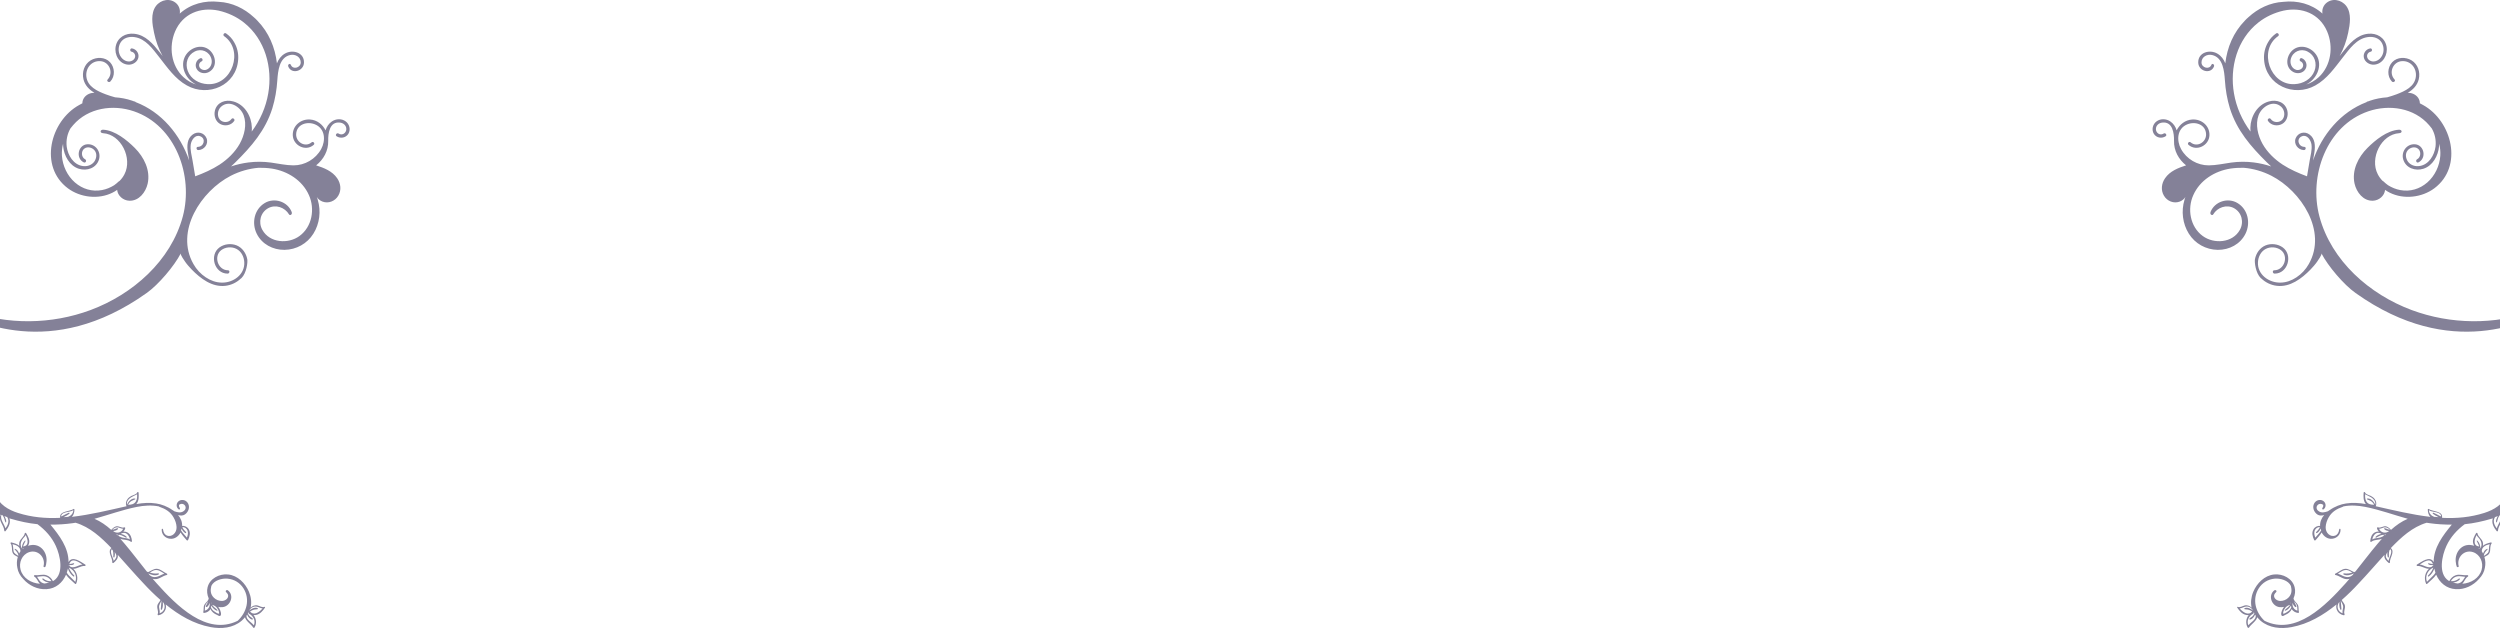 <svg width="1920" height="483" viewBox="0 0 1920 483" fill="none" xmlns="http://www.w3.org/2000/svg">
<path d="M1956.86 234.29C1953.27 235.929 1949.66 237.463 1946.01 238.788C1915.96 249.672 1882.09 249.236 1852.16 238.117C1819.86 226.085 1790.45 200.426 1781.3 166.186C1773.04 135.145 1786.68 96.489 1818.88 85.473C1834.98 79.965 1854.06 82.788 1865.53 96.088C1866.25 96.918 1866.87 97.77 1867.59 98.6C1870.02 102.785 1871.06 107.701 1870.48 112.637C1869.59 119.276 1865.34 126.523 1858.12 127.515C1854.83 127.996 1851.32 126.887 1849.31 124.144C1847.58 121.669 1847.06 118.174 1848.93 115.696C1850.62 113.368 1854.43 112.23 1856.9 114.107C1859.61 116.045 1859.32 120.809 1856.36 122.315C1854.88 123.067 1855.81 125.384 1857.31 124.736C1863.86 121.592 1861.86 111.193 1854.56 110.781C1848.26 110.482 1843.97 116.534 1845.66 122.407C1847.63 129.093 1854.94 131.581 1861.19 129.595C1868.35 127.303 1872.51 119.637 1873.18 112.498C1873.26 111.826 1873.31 111.05 1873.28 110.4C1874.03 113.41 1874.36 116.51 1874.15 119.617C1873.62 127.384 1870 135.042 1864.19 140.107C1858.38 145.171 1850.99 147.403 1843.36 145.967C1840.06 145.358 1836.93 144.055 1834.04 142.267C1832.88 141.422 1831.69 140.472 1830.58 139.395C1830.31 139.126 1830.05 138.961 1829.82 138.901C1828.29 137.368 1827.06 135.664 1826.11 133.788C1819.79 121.577 1828.66 103.177 1842.58 102.29C1845.28 102.151 1844.91 99.388 1842.23 99.631C1833.28 100.225 1824.33 107.489 1818.2 113.606C1811.08 120.7 1806.02 130.852 1808.31 141.079C1809.82 147.646 1814.98 154.418 1822.36 154.158C1827.14 154.014 1831.37 150.27 1831.73 145.819C1832.9 146.664 1834.15 147.383 1835.37 147.997C1846.13 153.357 1860 151.715 1869.53 144.654C1892.08 127.824 1883.11 92.89 1860.93 80.668C1860.07 80.196 1859.33 79.807 1858.46 79.335C1858.44 76.169 1856.44 73.425 1853.42 72.1C1852.09 71.508 1850.62 71.275 1849.19 71.251C1853.17 68.873 1856.42 65.665 1857.6 60.932C1858.94 55.399 1856.99 49.362 1852.09 46.362C1847.57 43.608 1841.03 43.69 1837.2 47.785C1833.47 51.859 1833.16 58.595 1836.96 62.596C1838.09 63.777 1840.17 62.241 1839.04 61.059C1834.24 55.96 1837.76 47.338 1844.67 46.958C1851.36 46.518 1856.09 52.289 1855.39 58.778C1854.55 66.612 1846.96 69.979 1840.48 72.451C1838.15 73.277 1835.81 74.103 1833.32 74.743C1828.9 75.029 1824.48 75.86 1820.2 77.319C1819.78 77.408 1819.28 77.624 1818.89 77.818C1818.68 77.862 1818.47 77.907 1818.26 77.951C1817.84 78.04 1817.65 78.19 1817.49 78.443C1797.58 86.075 1783.24 103.453 1776.42 123.274C1776.73 121.131 1777.16 119.07 1777.47 116.927C1778.19 112.073 1778.07 106.412 1773.69 103.299C1770.05 100.577 1764.85 101.795 1763.06 106.222C1761.35 110.522 1764.84 115.134 1769.36 115.267C1771.01 115.351 1771.34 112.767 1769.7 112.787C1765.09 112.677 1763.31 106.387 1767.96 104.63C1771.91 103.133 1774.73 107.67 1775.22 110.957C1775.77 115.102 1774.5 119.418 1773.82 123.39C1773.14 127.363 1772.47 131.44 1771.79 135.412C1765.26 132.977 1758.87 130.184 1753.03 126.398C1746.79 122.26 1741.29 116.981 1737.6 110.442C1734.04 103.985 1731.95 95.685 1734.58 88.563C1737 81.926 1745.76 76.342 1751.99 82.011C1754.58 84.411 1755.18 88.766 1753.06 91.624C1750.83 94.504 1746 94.439 1743.93 91.382C1742.99 90.052 1740.91 91.588 1741.85 92.918C1744.22 96.349 1749 97.191 1752.62 95.216C1756.24 93.241 1757.59 88.799 1756.66 84.952C1755.07 78.512 1748.56 76.181 1742.48 77.915C1733.7 80.331 1728.51 89.31 1728.28 97.996C1728.28 98.981 1728.27 99.967 1728.38 101.036C1721.96 92.454 1717.52 82.359 1715.71 71.811C1712.23 51.888 1718.1 30.191 1734.38 17.32C1739.99 12.845 1746.77 9.761 1753.75 8.164C1767.87 5.156 1781.36 10.482 1787.22 24.104C1792.23 35.828 1790.31 50.449 1780.82 59.251C1777.9 61.951 1774.48 63.881 1770.99 64.953C1771.1 64.93 1771.28 64.781 1771.39 64.759C1778.58 61.041 1783.33 52.047 1780.02 44.223C1777.17 37.505 1768.54 33.44 1761.99 37.57C1755.93 41.484 1754.13 51.489 1761.29 55.322C1764.49 57.043 1768.81 56.234 1770.63 53.002C1772.4 50.002 1771.01 46.035 1767.89 44.732C1766.32 44.08 1765.41 46.461 1766.87 47.135C1768.55 47.869 1769.31 49.894 1768.47 51.603C1767.55 53.44 1765.09 54.184 1763.32 53.576C1759.91 52.445 1758.41 48.499 1759.36 45.237C1760.88 39.555 1766.99 36.941 1772.14 39.561C1777.75 42.301 1779.68 48.778 1777.51 54.489C1775.13 60.79 1768.78 64.33 1762.28 64.621C1743.38 65.697 1734.1 38.59 1749.61 27.741C1750.95 26.802 1749.41 24.724 1748.08 25.663C1745.6 27.393 1743.45 29.601 1741.95 32.326C1739.53 36.341 1738.46 41.052 1738.79 45.683C1740.06 65.529 1761.74 74.905 1778.23 65.596C1787.23 60.618 1793.23 51.797 1799.42 43.917C1804.41 37.605 1809.83 29.672 1818.44 28.494C1821.83 27.991 1825.7 28.697 1828.12 31.352C1830.27 33.736 1831 37.188 1830.35 40.279C1829.58 43.833 1826.66 47.079 1822.87 47.231C1820.69 47.258 1818.32 45.904 1817.96 43.685C1817.58 41.907 1818.83 40.109 1820.61 39.73C1822.2 39.5 1821.98 36.923 1820.29 37.175C1817.13 37.739 1814.92 40.724 1815.38 43.906C1815.93 47.507 1819.71 49.871 1823.17 49.681C1830.19 49.279 1834.08 41.889 1832.85 35.592C1831.51 28.771 1825.27 25.179 1818.66 25.933C1809.98 26.797 1804.14 33.728 1799.06 40.168C1798.27 41.1 1797.59 42.011 1796.83 43.048C1799.9 37.472 1802.11 31.425 1803.4 25.138C1804.77 18.724 1806.15 10.339 1801.99 4.665C1798.17 -0.425 1790.77 -1.801 1786.07 2.809C1784 4.891 1783.19 7.795 1783.65 10.432C1775.14 2.841 1764.31 0.23 1753.63 1.412C1743.46 1.938 1734.14 6.438 1726.74 13.263C1725.83 14.113 1724.89 14.859 1724.11 15.792C1715.23 24.9 1710.46 36.411 1709.02 48.636C1707.83 45.609 1705.95 42.948 1702.95 41.182C1697.08 37.732 1687.98 40.216 1688.25 48.141C1688.46 54.766 1697.87 57.353 1700.35 51.03C1700.89 49.492 1698.99 48.258 1698.34 49.818C1696.77 53.76 1690.84 52.072 1690.75 48.047C1690.69 43.685 1695 41.345 1698.92 42.261C1707.31 44.19 1708.21 54.602 1708.72 61.601C1709.19 68.935 1710.39 76.114 1712.56 83.197C1717.93 100.202 1728.51 112.38 1740.97 124.703C1742.08 125.78 1743.18 126.857 1744.26 127.829C1739.9 126.353 1735.42 125.339 1730.93 124.766C1725.19 124.02 1719.3 124.073 1713.56 124.858C1707.82 125.643 1702.09 126.973 1696.31 127.003C1687.56 127.008 1679.32 122.204 1675.05 114.476C1671.47 107.914 1671.94 98.848 1679.66 95.564C1685.88 92.927 1693.96 95.468 1694.27 103.057C1694.49 109.241 1687.31 113.505 1682.37 109.309C1681.16 108.254 1679.51 110.247 1680.82 111.279C1686.99 116.634 1696.56 111.753 1696.86 103.926C1697.14 96.54 1690.66 91.252 1683.55 91.781C1678.17 92.164 1673.98 95.572 1671.66 100.11C1670.85 97.331 1669.25 94.939 1666.82 93.27C1663.62 91.108 1659.32 90.931 1656.2 93.236C1653.27 95.391 1652.21 99.661 1654.2 102.845C1656.17 105.925 1660.25 106.587 1663.22 104.641C1664.56 103.701 1663.04 101.728 1661.69 102.563C1659.01 104.337 1655.83 102.28 1655.73 99.24C1655.68 96.409 1657.98 94.388 1660.66 94.144C1668.66 93.205 1669.76 102.483 1669.64 108.084C1669.43 115.784 1673.26 122.51 1678.92 126.99C1672.88 128.933 1666.52 131.382 1662.77 136.882C1660.01 140.86 1659.36 146.027 1661.91 150.295C1664.33 154.48 1669.47 156.555 1674.03 154.82C1675.84 154.105 1677.44 152.89 1678.41 151.263C1678.12 151.979 1677.84 152.696 1677.68 153.495C1675.04 162.148 1676.23 171.844 1681.02 179.46C1685.84 187.18 1694.14 191.753 1703.24 191.891C1712.12 191.969 1720.58 187.542 1724.54 179.481C1728.59 171.293 1726.47 160.812 1718.44 155.963C1711.15 151.503 1700.89 154.672 1697.7 162.787C1697.64 163.018 1697.56 163.145 1697.6 163.354C1697.22 164.639 1699.02 165.895 1699.74 164.649C1702.96 159.261 1709.98 156.782 1715.66 159.836C1721.72 163.136 1723.53 170.622 1720.21 176.578C1714.59 186.632 1700.36 187.586 1691.68 181.235C1681.96 174.121 1679.69 160.391 1684.45 149.866C1689.55 138.393 1700.85 131.393 1712.91 129.48C1716.3 128.976 1719.65 128.808 1723.05 128.85C1730.5 129.448 1737.85 131.601 1744.48 134.999C1767.19 146.669 1787.54 177.539 1773.14 202.803C1770.84 206.9 1767.55 210.444 1763.62 213.031C1759.98 215.446 1755.82 216.988 1751.46 217.042C1742.55 217.301 1733.51 210.807 1734.11 201.278C1734.33 197.186 1736.4 193.028 1740.15 191.135C1743.79 189.265 1748.58 189.666 1751.84 192.142C1757.88 196.87 1754.36 207.568 1746.6 207.581C1744.97 207.602 1745.29 210.156 1746.93 210.136C1757.1 210.155 1761.16 195.843 1753.14 190.008C1749.39 187.307 1744.24 186.764 1740.01 188.432C1735.58 190.249 1732.66 194.48 1731.79 199.147C1731.38 201.312 1732.28 209.648 1736.3 213.604C1736.42 213.686 1736.57 213.873 1736.68 213.851C1739.84 216.894 1744 218.96 1748.6 219.511C1758.81 220.725 1767.74 213.902 1774.47 207.002C1776.25 205.092 1778.03 203.182 1779.53 201.003C1780.11 200.115 1783.41 195.585 1782.87 194.606C1787.9 204.359 1800.01 218.615 1809.03 225.004C1882.88 277.603 1941.86 246.013 1958.46 238.213C1960.96 237.133 1959.34 233.105 1956.86 234.29Z" fill="#848198"/>
<path d="M1680.11 153.09C1679.4 155.427 1679.06 157.906 1679.05 160.423C1678.72 173.284 1687.12 185.49 1700.23 187.507C1706.12 188.44 1712.29 187.125 1717.09 183.479C1719.25 181.816 1720.98 179.697 1722.23 177.353C1720.76 180.727 1718.35 183.756 1715.29 185.829C1707.74 190.936 1696.91 190.401 1689.49 185.313C1682.44 180.473 1678.69 172.089 1678.44 163.723C1678.31 160.034 1678.95 156.397 1680.11 153.09Z" fill="#848198"/>
<path d="M1696.06 129.456C1693.38 129.7 1690.74 129.607 1688.07 128.864C1682.97 127.544 1678.57 124.327 1675.6 120.149C1676.03 120.605 1676.35 121.083 1676.88 121.517C1681.21 125.951 1686.95 128.773 1693.09 129.326C1694.09 129.439 1695.08 129.448 1696.06 129.456Z" fill="#848198"/>
<path d="M1694.05 132.845C1687.64 136.616 1682.5 141.756 1679.17 148.698C1679.51 147.204 1679.51 145.673 1679.07 144.127C1677.72 139.823 1672.66 137.622 1668.65 139.35C1667.15 139.998 1668.08 142.314 1669.6 141.771C1674.95 139.648 1678.93 146.016 1675.81 150.397C1672.87 154.523 1666.5 153.366 1664.02 149.412C1661.21 144.98 1663.03 139.672 1666.45 136.21C1670.22 132.346 1675.67 130.747 1680.58 129.154C1680.79 129.11 1680.98 128.96 1681.06 128.834C1684.95 131.176 1689.41 132.63 1694.05 132.845Z" fill="#848198"/>
<path d="M1789.31 16.988C1793.91 18.084 1798.56 14.25 1798.42 9.47C1798.4 7.835 1795.85 8.16 1795.87 9.796C1796.03 12.604 1793.16 15.073 1790.35 14.689C1787.3 14.245 1785.37 10.829 1785.86 7.992C1786.45 4.587 1790.11 2.276 1793.45 2.549C1796.79 2.821 1799.58 5.177 1800.86 8.077C1803.55 14.062 1801.56 22.141 1799.89 28.181C1798.97 31.548 1797.79 34.751 1796.39 37.893C1796.21 30.387 1793.66 23.058 1789.31 16.988Z" fill="#848198"/>
<path d="M1711.75 60.41C1711.2 52.217 1712.07 43.942 1714.67 36.171C1717.42 28.041 1722.36 20.428 1728.71 14.812C1735.74 8.831 1744.57 5.092 1753.53 4.057C1756.55 3.851 1759.55 4.086 1762.75 4.717C1764.11 4.973 1765.5 5.333 1766.81 5.82C1764.33 5.473 1761.9 5.336 1759.38 5.326C1737.3 5.875 1719.42 23.569 1713.95 44.087C1712.47 49.432 1711.78 54.936 1711.75 60.41Z" fill="#848198"/>
<path d="M1736.19 113.581C1734.2 111.383 1732.65 108.76 1731.63 106.025C1731.59 105.816 1731.54 105.607 1731.42 105.525C1730.57 103.081 1730.22 100.422 1730.31 97.778C1730.39 97.106 1730.46 96.434 1730.54 95.762C1730.62 98.697 1731.12 101.543 1731.9 104.218C1732.98 107.707 1734.4 110.793 1736.19 113.581Z" fill="#848198"/>
<path d="M1824.78 151.127C1816.97 153.993 1811.2 145.382 1810.32 138.682C1808.88 127.836 1815.02 119.202 1822.89 112.497C1821.47 115.094 1820.44 117.939 1819.95 120.776C1818.85 126.914 1820.27 133.062 1823.65 138.137C1821.09 138.463 1818.83 140.148 1818 142.948C1817.58 144.568 1820.06 144.915 1820.48 143.295C1821.1 141.085 1823.55 140.236 1825.61 140.672C1825.88 140.941 1826.18 141.315 1826.46 141.584C1827.16 142.309 1827.84 142.93 1828.65 143.633C1829.63 146.704 1827.72 150.062 1824.78 151.127Z" fill="#848198"/>
<path d="M1842.68 75.043C1845.02 74.217 1847.5 73.578 1849.98 73.924C1852.46 74.27 1855 75.916 1855.51 78.322C1851.42 76.57 1847.15 75.511 1842.68 75.043Z" fill="#848198"/>
<path d="M-35.147 234.29C-31.56 235.929 -27.951 237.463 -24.297 238.788C5.747 249.672 39.624 249.236 69.545 238.117C101.847 226.085 131.258 200.426 140.412 166.186C148.665 135.145 135.035 96.489 102.832 85.473C86.731 79.965 67.652 82.788 56.181 96.088C55.457 96.918 54.838 97.77 54.115 98.6C51.693 102.785 50.645 107.701 51.234 112.637C52.115 119.276 56.366 126.523 63.589 127.515C66.876 127.996 70.392 126.887 72.398 124.144C74.128 121.669 74.654 118.174 72.777 115.696C71.086 113.368 67.283 112.23 64.806 114.107C62.097 116.045 62.394 120.809 65.353 122.315C66.833 123.067 65.902 125.384 64.4 124.736C57.854 121.592 59.851 111.193 67.154 110.781C73.45 110.482 77.737 116.534 76.048 122.407C74.077 129.093 66.768 131.581 60.522 129.595C53.357 127.303 49.196 119.637 48.53 112.498C48.454 111.826 48.401 111.05 48.43 110.4C47.679 113.41 47.347 116.51 47.56 119.617C48.092 127.384 51.708 135.042 57.517 140.107C63.326 145.171 70.723 147.403 78.354 145.967C81.654 145.358 84.775 144.055 87.67 142.267C88.835 141.422 90.021 140.472 91.125 139.395C91.401 139.126 91.655 138.961 91.886 138.901C93.415 137.368 94.653 135.664 95.6 133.788C101.918 121.577 93.046 103.177 79.132 102.29C76.428 102.151 76.798 99.388 79.479 99.631C88.427 100.225 97.376 107.489 103.507 113.606C110.633 120.7 115.687 130.852 113.398 141.079C111.89 147.646 106.73 154.418 99.35 154.158C94.57 154.014 90.339 150.27 89.975 145.819C88.811 146.664 87.564 147.383 86.34 147.997C75.577 153.357 61.713 151.715 52.175 144.654C29.63 127.824 38.603 92.89 60.778 80.668C61.644 80.196 62.383 79.807 63.249 79.335C63.267 76.169 65.273 73.425 68.289 72.1C69.618 71.508 71.089 71.275 72.515 71.251C68.539 68.873 65.287 65.665 64.108 60.932C62.773 55.399 64.715 49.362 69.618 46.362C74.141 43.608 80.683 43.69 84.512 47.785C88.236 51.859 88.55 58.595 84.746 62.596C83.62 63.777 81.542 62.241 82.668 61.059C87.472 55.96 83.951 47.338 77.035 46.958C70.35 46.518 65.622 52.289 66.317 58.778C67.162 66.612 74.754 69.979 81.225 72.451C83.564 73.277 85.902 74.103 88.39 74.743C92.812 75.029 97.227 75.86 101.508 77.319C101.926 77.408 102.427 77.624 102.823 77.818C103.032 77.862 103.241 77.907 103.451 77.951C103.869 78.04 104.056 78.19 104.22 78.443C124.133 86.075 138.471 103.453 145.291 123.274C144.982 121.131 144.546 119.07 144.237 116.927C143.522 112.073 143.635 106.412 148.015 103.299C151.657 100.577 156.864 101.795 158.654 106.222C160.362 110.522 156.865 115.134 152.354 115.267C150.696 115.351 150.372 112.767 152.007 112.787C156.623 112.677 158.4 106.387 153.745 104.63C149.8 103.133 146.975 107.67 146.493 110.957C145.938 115.102 147.205 119.418 147.89 123.39C148.574 127.363 149.236 131.44 149.92 135.412C156.452 132.977 162.842 130.184 168.678 126.398C174.917 122.26 180.415 116.981 184.105 110.442C187.667 103.985 189.763 95.685 187.126 88.563C184.713 81.926 175.954 76.342 169.717 82.011C167.128 84.411 166.528 88.766 168.652 91.624C170.881 94.504 175.706 94.439 177.779 91.382C178.718 90.052 180.796 91.588 179.857 92.918C177.486 96.349 172.714 97.191 169.09 95.216C165.465 93.241 164.116 88.799 165.045 84.952C166.635 78.512 173.145 76.181 179.227 77.915C188.005 80.331 193.199 89.31 193.426 97.996C193.434 98.981 193.443 99.967 193.325 101.036C199.745 92.454 204.192 82.359 206.002 71.811C209.481 51.888 203.608 30.191 187.326 17.32C181.719 12.845 174.942 9.761 167.957 8.164C153.838 5.156 140.348 10.482 134.494 24.104C129.481 35.828 131.395 50.449 140.891 59.251C143.814 61.951 147.23 63.881 150.719 64.953C150.614 64.93 150.427 64.781 150.323 64.759C143.134 61.041 138.38 52.047 141.687 44.223C144.54 37.505 153.169 33.44 159.724 37.57C165.778 41.484 167.582 51.489 160.424 55.322C157.215 57.043 152.904 56.234 151.078 53.002C149.312 50.002 150.704 46.035 153.824 44.732C155.385 44.08 156.298 46.461 154.843 47.135C153.156 47.869 152.396 49.894 153.235 51.603C154.156 53.44 156.621 54.184 158.391 53.576C161.802 52.445 163.299 48.499 162.354 45.237C160.831 39.555 154.719 36.941 149.569 39.561C143.955 42.301 142.029 48.778 144.201 54.489C146.576 60.79 152.929 64.33 159.427 64.621C178.331 65.697 187.605 38.59 172.095 27.741C170.764 26.802 172.3 24.724 173.631 25.663C176.105 27.393 178.259 29.601 179.756 32.326C182.18 36.341 183.254 41.052 182.923 45.683C181.647 65.529 159.969 74.905 143.475 65.596C134.477 60.618 128.484 51.797 122.291 43.917C117.295 37.605 111.878 29.672 103.273 28.494C99.882 27.991 96.014 28.697 93.59 31.352C91.441 33.736 90.706 37.188 91.359 40.279C92.133 43.833 95.049 47.079 98.844 47.231C101.024 47.258 103.39 45.904 103.754 43.685C104.133 41.907 102.876 40.109 101.098 39.73C99.507 39.5 99.728 36.923 101.423 37.175C104.583 37.739 106.79 40.724 106.331 43.906C105.782 47.507 101.998 49.871 98.54 49.681C91.519 49.279 87.627 41.889 88.859 35.592C90.203 28.771 96.435 25.179 103.053 25.933C111.725 26.797 117.574 33.728 122.653 40.168C123.438 41.1 124.119 42.011 124.882 43.048C121.805 37.472 119.595 31.425 118.311 25.138C116.944 18.724 115.56 10.339 119.721 4.665C123.538 -0.425 130.938 -1.801 135.641 2.809C137.713 4.891 138.515 7.795 138.063 10.432C146.568 2.841 157.402 0.23 168.083 1.412C178.249 1.938 187.567 6.438 194.969 13.263C195.881 14.113 196.816 14.859 197.601 15.792C206.484 24.9 211.248 36.411 212.689 48.636C213.88 45.609 215.759 42.948 218.759 41.182C224.633 37.732 233.725 40.216 233.458 48.141C233.25 54.766 223.842 57.353 221.363 51.03C220.816 49.492 222.719 48.258 223.37 49.818C224.936 53.76 230.871 52.072 230.964 48.047C231.018 43.685 226.706 41.345 222.794 42.261C214.401 44.19 213.495 54.602 212.988 61.601C212.518 68.935 211.317 76.114 209.152 83.197C203.78 100.202 193.204 112.38 180.738 124.703C179.634 125.78 178.53 126.857 177.448 127.829C181.808 126.353 186.288 125.339 190.783 124.766C196.518 124.02 202.411 124.073 208.148 124.858C213.885 125.643 219.615 126.973 225.403 127.003C234.149 127.008 242.388 122.204 246.659 114.476C250.243 107.914 249.77 98.848 242.051 95.564C235.834 92.927 227.748 95.468 227.444 103.057C227.219 109.241 234.402 113.505 239.341 109.309C240.55 108.254 242.202 110.247 240.889 111.279C234.719 116.634 225.153 111.753 224.853 103.926C224.568 96.54 231.052 91.252 238.155 91.781C243.54 92.164 247.734 95.572 250.047 100.11C250.858 97.331 252.461 94.939 254.894 93.27C258.088 91.108 262.39 90.931 265.507 93.236C268.437 95.391 269.495 99.661 267.505 102.845C265.537 105.925 261.46 106.587 258.485 104.641C257.154 103.701 258.668 101.728 260.021 102.563C262.704 104.337 265.876 102.28 265.977 99.24C266.033 96.409 263.731 94.388 261.049 94.144C253.049 93.205 251.947 102.483 252.066 108.084C252.284 115.784 248.446 122.51 242.79 126.99C248.827 128.933 255.193 131.382 258.941 136.882C261.701 140.86 262.35 146.027 259.801 150.295C257.378 154.48 252.235 156.555 247.684 154.82C245.869 154.105 244.269 152.89 243.304 151.263C243.588 151.979 243.873 152.696 244.031 153.495C246.67 162.148 245.479 171.844 240.686 179.46C235.87 187.18 227.57 191.753 218.466 191.891C209.594 191.969 201.134 187.542 197.166 179.481C193.116 171.293 195.24 160.812 203.27 155.963C210.562 151.503 220.82 154.672 224.011 162.787C224.071 163.018 224.153 163.145 224.109 163.354C224.491 164.639 222.693 165.895 221.974 164.649C218.749 159.261 211.733 156.782 206.053 159.836C199.992 163.136 198.179 170.622 201.502 176.578C207.123 186.632 221.351 187.586 230.03 181.235C239.746 174.121 242.015 160.391 237.26 149.866C232.16 138.393 220.86 131.393 208.803 129.48C205.412 128.976 202.058 128.808 198.66 128.85C191.207 129.448 183.861 131.601 177.232 134.999C154.519 146.669 134.166 177.539 148.573 202.803C150.871 206.9 154.161 210.444 158.093 213.031C161.733 215.446 165.887 216.988 170.249 217.042C179.159 217.301 188.196 210.807 187.602 201.278C187.381 197.186 185.314 193.028 181.563 191.135C177.916 189.265 173.129 189.666 169.868 192.142C163.832 196.87 167.347 207.568 175.107 207.581C176.743 207.602 176.417 210.156 174.781 210.136C164.609 210.155 160.552 195.843 168.574 190.008C172.32 187.307 177.465 186.764 181.702 188.432C186.125 190.249 189.05 194.48 189.915 199.147C190.328 201.312 189.427 209.648 185.413 213.604C185.287 213.686 185.137 213.873 185.033 213.851C181.87 216.894 177.712 218.96 173.112 219.511C162.904 220.725 153.971 213.902 147.241 207.002C145.461 205.092 143.682 203.182 142.178 201.003C141.602 200.115 138.303 195.585 138.839 194.606C133.81 204.359 121.697 218.615 112.683 225.004C38.828 277.603 -20.151 246.013 -36.748 238.213C-39.251 237.133 -37.628 233.105 -35.147 234.29Z" fill="#848198"/>
<path d="M241.602 153.09C242.307 155.427 242.653 157.906 242.664 160.423C242.985 173.284 234.59 185.49 221.477 187.507C215.593 188.44 209.422 187.125 204.623 183.479C202.463 181.816 200.728 179.697 199.478 177.353C200.946 180.727 203.361 183.756 206.419 185.829C213.968 190.936 224.797 190.401 232.222 185.313C239.267 180.473 243.021 172.089 243.272 163.723C243.402 160.034 242.756 156.397 241.602 153.09Z" fill="#848198"/>
<path d="M225.645 129.456C228.326 129.7 230.97 129.607 233.643 128.864C238.735 127.544 243.137 124.327 246.105 120.149C245.68 120.605 245.359 121.083 244.829 121.517C240.495 125.951 234.755 128.773 228.624 129.326C227.616 129.439 226.63 129.448 225.645 129.456Z" fill="#848198"/>
<path d="M227.658 132.845C234.071 136.616 239.207 141.756 242.539 148.698C242.201 147.204 242.2 145.673 242.638 144.127C243.993 139.823 249.054 137.622 253.059 139.35C254.561 139.998 253.63 142.314 252.106 141.771C246.763 139.648 242.782 146.016 245.895 150.397C248.842 154.523 255.211 153.366 257.694 149.412C260.497 144.98 258.676 139.672 255.258 136.21C251.49 132.346 246.036 130.747 241.127 129.154C240.918 129.11 240.731 128.96 240.649 128.834C236.76 131.176 232.296 132.63 227.658 132.845Z" fill="#848198"/>
<path d="M132.402 16.988C127.795 18.084 123.145 14.25 123.289 9.47C123.309 7.835 125.864 8.16 125.843 9.796C125.682 12.604 128.546 15.073 131.361 14.689C134.408 14.245 136.338 10.829 135.849 7.992C135.263 4.587 131.6 2.276 128.262 2.549C124.924 2.821 122.126 5.177 120.852 8.077C118.156 14.062 120.152 22.141 121.817 28.181C122.74 31.548 123.916 34.751 125.324 37.893C125.502 30.387 128.047 23.058 132.402 16.988Z" fill="#848198"/>
<path d="M209.962 60.41C210.505 52.217 209.644 43.942 207.036 36.171C204.285 28.041 199.347 20.428 193 14.812C185.965 8.831 177.14 5.092 168.176 4.057C165.159 3.851 162.157 4.086 158.961 4.717C157.595 4.973 156.206 5.333 154.899 5.82C157.379 5.473 159.813 5.336 162.33 5.326C184.408 5.875 202.286 23.569 207.755 44.087C209.24 49.432 209.926 54.936 209.962 60.41Z" fill="#848198"/>
<path d="M185.515 113.581C187.514 111.383 189.057 108.76 190.077 106.025C190.121 105.816 190.166 105.607 190.293 105.525C191.141 103.081 191.489 100.422 191.396 97.778C191.321 97.106 191.245 96.434 191.17 95.762C191.091 98.697 190.594 101.543 189.805 104.218C188.734 107.707 187.311 110.793 185.515 113.581Z" fill="#848198"/>
<path d="M96.934 151.127C104.742 153.993 110.513 145.382 111.394 138.682C112.83 127.836 106.688 119.202 98.823 112.497C100.238 115.094 101.272 117.939 101.761 120.776C102.858 126.914 101.439 133.062 98.062 138.137C100.616 138.463 102.881 140.148 103.706 142.948C104.126 144.568 101.647 144.915 101.227 143.295C100.605 141.085 98.161 140.236 96.101 140.672C95.825 140.941 95.526 141.315 95.25 141.584C94.549 142.309 93.87 142.93 93.064 143.633C92.082 146.704 93.99 150.062 96.934 151.127Z" fill="#848198"/>
<path d="M79.031 75.043C76.693 74.217 74.205 73.578 71.726 73.924C69.247 74.27 66.71 75.916 66.198 78.322C70.288 76.57 74.558 75.511 79.031 75.043Z" fill="#848198"/>
<path d="M1718.24 466.741C1719.95 469.194 1721.97 471.713 1725.09 472.271C1725.72 472.403 1726.33 472.435 1727.03 472.354C1724.88 474.843 1724.41 478.767 1726.2 481.924C1726.44 482.303 1727.06 482.334 1727.31 481.898C1728.49 479.725 1732.96 476.971 1733.55 474.052C1734.36 474.976 1735.18 475.901 1736.2 476.803C1742.85 482.356 1751.71 483.173 1759.98 481.612C1772.85 479.219 1784.2 472.517 1794.46 464.21C1793.44 467.79 1795.73 471.805 1800.1 472.527C1800.61 472.57 1800.74 471.943 1800.61 471.653C1799.76 469.611 1801.25 467.504 1800.9 465.304C1800.69 463.494 1799.13 462.349 1798.44 460.797C1803.17 456.69 1807.56 452.315 1811.63 447.875C1818.36 440.787 1824.73 433.332 1831.33 426.054C1831.26 426.267 1831.28 426.468 1831.2 426.681C1830.96 429.051 1832.8 430.877 1834.5 432.313C1834.83 432.58 1835.54 432.499 1835.47 431.896C1835.18 428.466 1839.53 423.79 1836.14 420.918C1844.06 412.675 1852.63 404.765 1863.66 401.462C1864.38 401.582 1865.21 401.691 1865.94 401.811C1871.53 402.596 1877.28 402.955 1882.98 402.912C1876.09 411.241 1869.01 420.61 1869.06 431.708C1866.21 426.331 1859.49 431.687 1856.24 433.587C1855.76 433.846 1855.96 434.739 1856.57 434.67C1859.7 434.413 1862.43 436.951 1865.47 436.806C1862.43 439.6 1861.43 444.197 1863.22 448.27C1863.36 448.56 1863.87 448.603 1864.05 448.379C1866.24 446.192 1869.25 444.013 1870.99 441.369C1873.62 447.484 1878.84 452.081 1886.02 452.48C1892.79 452.925 1899.45 449.716 1903.86 444.626C1906.23 442.214 1907.92 439.168 1908.38 436.06C1908.98 433.341 1908.85 430.403 1908.03 427.745C1908.88 427.139 1909.96 426.811 1910.71 426.216C1911.37 425.733 1911.8 425.072 1912.11 424.221C1912.87 421.995 1912.06 419.337 1913.56 417.331C1913.83 416.995 1913.36 416.438 1912.97 416.585C1910.89 417.129 1908.51 417.707 1906.85 419.222C1907.06 418.383 1907.07 417.567 1906.86 416.674C1906.33 413.781 1903.12 412.418 1902.69 409.614C1902.63 409.111 1901.82 409.103 1901.65 409.428C1900.3 411.824 1898.66 414.457 1899.4 417.327C1899.57 417.918 1899.85 418.599 1900.22 419.168C1899.27 418.869 1898.12 418.594 1896.99 418.52C1889.4 418.067 1884.87 425.616 1886.14 432.295C1886.25 433.2 1886.36 434.205 1886.77 435.076C1887.07 435.957 1888.57 435.684 1888.25 434.701C1886.58 428.069 1892.58 421.777 1899.36 424.055C1904.88 425.969 1907.41 432.095 1905.9 437.566C1904.1 444.088 1897.71 447.878 1891.04 448.338C1892.69 446.722 1893.21 444.116 1895.3 442.857C1895.97 442.475 1895.57 441.604 1894.86 441.685C1891.86 442.132 1888.95 440.734 1886.01 441.784C1883.86 442.541 1882.11 444.168 1881.12 446.216C1881.12 446.216 1881.12 446.216 1881.02 446.228C1880.81 446.15 1880.58 445.972 1880.37 445.895C1872.31 440.503 1875.49 426.488 1878.84 419.278C1881.94 412.505 1887 406.932 1892.92 402.586C1899.87 401.89 1906.73 400.39 1913.43 398.399C1913.82 398.252 1914.12 398.218 1914.51 398.071C1914.52 398.172 1914.42 398.183 1914.43 398.284C1913.32 401.875 1915.33 405.21 1917.47 407.918C1917.82 408.286 1918.4 408.015 1918.44 407.501C1918.59 403.41 1923.43 399.492 1921.24 395.465C1928.2 392.221 1934.47 387.326 1937.12 380.297C1938.45 377.7 1939.24 374.757 1938.1 371.934C1936.84 368.921 1933.53 366.753 1930.34 368.24C1926 370.368 1926.55 376.01 1925.15 379.837C1922.55 387.369 1915.1 391.687 1907.92 393.937C1897.31 397.295 1886.61 398.216 1875.86 397.718C1875.75 397.629 1875.65 397.641 1875.54 397.552C1875.52 397.451 1875.51 397.351 1875.5 397.25C1876.16 392.386 1867.76 392.841 1865.2 390.894C1864.97 390.716 1864.59 390.964 1864.53 391.277C1864.57 393.411 1865.11 395.488 1866.5 396.958C1852.36 395.322 1838.21 391.852 1824.4 388.75C1824.51 388.738 1824.71 388.715 1824.68 388.514C1825.38 386.601 1824.86 384.725 1823.66 383.131C1822.94 382.195 1821.94 381.494 1820.86 380.906C1819.77 380.317 1816.74 379.646 1816.38 378.262C1816.19 377.57 1815.3 377.774 1815.27 378.389C1815.08 381.161 1814.95 384.436 1816.74 386.777C1816.87 386.967 1816.98 387.055 1817.09 387.145C1811.99 386.202 1806.76 385.885 1801.75 386.663C1797.84 387.214 1793.06 388.986 1789.2 391.771L1789.1 391.783C1788.72 392.03 1788.25 392.39 1787.87 392.637C1785.62 393.405 1783.25 394.084 1781.07 392.807C1779.54 391.963 1778.52 390.144 1779.54 388.397C1780.66 386.639 1782.8 386.597 1784.26 387.754C1784.34 388.458 1784.24 389.386 1783.6 390.07C1783.16 390.631 1783.69 391.691 1784.45 391.196C1786.71 389.612 1786.52 386.17 1784.21 384.703C1781.68 383.058 1778.35 384.255 1777.13 386.942C1775.74 389.853 1777.16 393.357 1779.7 395.103C1781.25 396.148 1783.18 396.13 1784.94 395.52C1782.97 397.885 1781.68 400.784 1781.83 403.924C1779.86 403.641 1777.74 404.699 1776.73 406.547C1775.2 409.168 1776.06 412.227 1777.27 414.737C1777.41 415.128 1778.03 415.159 1778.31 414.924C1779.83 413.119 1781.56 411.291 1782.85 409.207C1782.93 409.095 1782.92 408.995 1783.01 408.882C1784.59 411.961 1787.7 414.253 1791.31 413.737C1794.93 413.321 1797.74 410.249 1797.52 406.606C1797.44 405.902 1796.53 405.906 1796.51 406.621C1796.19 409.204 1795.03 410.661 1793.48 411.348C1789.66 412.703 1785.91 409.263 1786.1 404.758C1786.22 402.199 1787.14 399.546 1788.41 397.362C1790.87 393.006 1794.78 390.723 1799.39 389.175C1799.49 389.164 1799.58 389.052 1799.67 388.94C1805.24 387.791 1811.2 388.227 1816.73 389.325C1827.68 391.532 1838.31 395.406 1849.15 398.44C1844.49 400.402 1840.15 403.446 1836.27 406.947C1835.22 405.744 1833.97 404.664 1832.5 404.223C1830.4 403.75 1828.2 405.836 1826.37 405.027C1825.95 404.872 1825.47 405.131 1825.53 405.634C1825.75 406.728 1826.26 407.587 1826.96 408.322C1825.82 408.147 1824.63 408.487 1823.67 409.004C1821.29 410.399 1820.58 413.128 1820.35 415.599C1820.31 416.114 1820.95 416.346 1821.32 415.998C1823.66 414.202 1826.79 414.861 1829.31 413.756C1828.14 415.113 1826.96 416.369 1825.89 417.714C1820.06 424.597 1814.68 431.837 1808.97 438.91C1808.68 439.045 1808.3 439.292 1808.01 439.427C1805.76 438.463 1803.73 436.76 1801.3 436.836C1798.36 436.97 1796.1 439.47 1793.48 440.586C1793.09 440.733 1793.18 441.537 1793.59 441.591C1796.92 442.228 1799.61 445.18 1803.13 444.776C1803.53 444.73 1804.02 444.572 1804.42 444.525C1803.43 445.658 1802.45 446.891 1801.36 448.035C1786.37 464.73 1763.13 488.586 1739.15 476.77C1732.31 470.424 1729.43 460.364 1734.67 451.918C1737.43 447.527 1741.81 444.885 1746.95 444.397C1751.29 444.001 1757.5 445.734 1759.41 449.996C1760.19 453.268 1760.24 456.319 1757.4 459.09C1755.75 460.705 1753.41 461.585 1751.16 461.538C1748.5 461.435 1745.81 459.299 1746.63 456.659C1746.96 456.009 1747.39 455.348 1748.04 454.765C1748.96 453.946 1747.7 452.665 1746.66 453.395C1741.51 457.348 1744.69 465.54 1750.68 466.278C1751.93 466.441 1753.13 466.303 1754.23 466.075C1753.77 466.535 1753.41 466.984 1753.17 467.521C1752.57 468.507 1751.15 472.133 1752.57 472.988C1753.24 473.422 1754.17 472.703 1754.65 472.444C1755.91 471.892 1757.16 471.24 1758.18 470.308C1759.01 469.601 1759.62 468.716 1760.02 467.753C1761.02 469.37 1762.78 470.493 1764.95 470.753C1765.36 470.808 1765.72 470.359 1765.57 469.969C1765.05 468.093 1765.65 466.191 1764.74 464.462C1763.83 462.733 1761.67 461.656 1761.42 459.545C1762.64 456.858 1763 453.761 1762.28 450.992C1760.59 444.258 1753.23 440.518 1746.58 441.179C1739.13 441.933 1733.29 447.9 1730.49 454.537C1728.82 458.6 1728.39 462.827 1729.24 466.702C1728.67 466.156 1728.01 465.723 1727.24 465.301C1726.18 464.913 1725.14 464.727 1724.05 464.955C1722.16 465.375 1720.59 466.778 1718.57 466.092C1718.43 465.701 1717.89 466.374 1718.24 466.741ZM1760.7 462.99C1761.04 464.173 1761.68 465.322 1762.69 466.123C1763.14 466.479 1763.89 465.985 1763.62 465.405C1762.87 464.167 1762.22 462.917 1761.87 461.633C1762.11 462.012 1762.37 462.492 1762.72 462.86C1763.8 464.264 1764.3 465.123 1764.32 467.056C1764.4 467.76 1764.37 468.375 1764.44 468.978C1761.61 468.284 1760.29 465.685 1760.7 462.99ZM1759 463.286C1758.9 463.298 1758.9 463.298 1759 463.286C1759.09 463.174 1759.27 462.95 1759.44 462.726C1759.37 462.939 1759.39 463.14 1759.31 463.352C1759.21 463.364 1759.1 463.275 1759 463.286ZM1755.21 466.675C1756.2 465.543 1757.35 464.902 1758.74 464.539C1758.65 464.651 1758.57 464.864 1758.48 464.976C1757.42 466.422 1755.99 467.198 1754.81 468.454C1754.53 468.69 1754.79 469.169 1755.18 469.023C1756.85 468.525 1758.2 466.944 1759.16 465.611C1759.25 465.498 1759.33 465.286 1759.42 465.174C1759.47 465.576 1759.61 465.967 1759.75 466.257C1759.37 467.42 1758.67 468.418 1757.74 469.136C1757.18 469.608 1754.26 471.675 1753.5 471.253C1753.17 471.086 1753.78 469.285 1753.85 468.971C1754.17 468.222 1754.68 467.348 1755.21 466.675ZM1779.4 409.398C1780.64 408.645 1781.62 407.412 1782.26 405.912C1782.41 406.303 1782.47 406.806 1782.63 407.297C1782.63 407.297 1782.63 407.297 1782.64 407.397C1782.14 408.371 1781.31 409.179 1780.69 409.964C1779.89 410.973 1778.98 411.892 1778.18 412.901C1777.48 411.249 1777.05 409.262 1777.67 407.561C1778.29 405.859 1779.88 404.658 1781.63 404.864C1781.56 405.077 1781.39 405.401 1781.31 405.614C1780.64 406.812 1779.71 407.631 1778.81 408.652C1778.44 409 1778.92 409.657 1779.4 409.398ZM1824.18 387.656C1823.17 385.122 1820.74 382.549 1818.02 382.861C1817.72 382.895 1817.68 383.409 1817.89 383.487C1819.19 384.153 1820.54 384.405 1821.68 385.396C1822.36 386.03 1822.96 386.777 1823.36 387.647C1821.03 387.712 1818.63 387.273 1817.36 385.076C1816.36 383.459 1816.34 381.525 1816.43 379.58C1817.2 380.103 1818.15 380.401 1818.91 380.823C1821.71 382.132 1824.8 384.222 1824.18 387.656ZM1931.62 385.615C1931.71 385.503 1931.71 385.503 1931.81 385.491C1931.81 385.491 1931.8 385.391 1931.9 385.379C1932.36 384.919 1932.8 384.359 1933.25 383.798C1932.71 384.471 1932.28 385.132 1931.64 385.816C1931.63 385.715 1931.63 385.715 1931.62 385.615ZM1916.14 397.171C1916.92 396.878 1917.6 396.596 1918.38 396.302C1918.3 396.515 1918.21 396.627 1918.04 396.851C1917.46 398.038 1916.73 399.65 1916.98 400.946C1917.02 401.348 1917.52 401.19 1917.59 400.977C1918.16 399.69 1918.2 398.259 1918.96 396.948C1919.22 396.512 1919.48 396.075 1919.74 395.739C1920.03 395.603 1920.22 395.48 1920.52 395.445L1920.62 395.434C1921.84 398.961 1918.46 402.304 1917.53 405.772C1916.22 404.089 1915.18 402.17 1915.23 399.924C1915.32 398.895 1915.62 397.944 1916.14 397.171ZM1903.48 420.933C1903.58 420.921 1903.68 420.91 1903.78 420.898C1903.98 420.875 1904.09 420.864 1904.17 420.752C1904.21 421.053 1904.23 421.254 1904.27 421.556C1904.04 421.378 1903.81 421.099 1903.48 420.933ZM1904.96 422.291C1904.95 422.191 1904.95 422.191 1904.96 422.291C1904.95 422.191 1904.94 422.09 1904.94 422.09C1904.94 422.09 1904.94 422.09 1905.04 422.079C1904.94 422.09 1904.95 422.191 1904.96 422.291ZM1904.95 421.274C1904.89 419.039 1904.23 416.773 1902.62 415.225C1902.39 414.946 1901.92 415.306 1902.16 415.584C1902.93 417.023 1903.6 418.373 1904.06 419.746C1904.06 419.746 1903.96 419.758 1903.95 419.657C1899.01 419.206 1900.35 414.06 1902.03 410.913C1902.44 411.884 1903.13 412.518 1903.95 413.443C1905.86 415.873 1906.47 418.553 1904.95 421.274ZM1907.73 426.864C1907.72 426.763 1907.59 426.574 1907.58 426.473C1907.74 426.048 1907.78 425.533 1908.03 425.097C1908.6 423.809 1909.52 422.99 1910.43 421.97C1910.6 421.746 1910.36 421.366 1910.07 421.502C1908.61 422.077 1907.55 423.523 1907.02 425.111C1906.75 424.531 1906.38 423.963 1906.01 423.394C1905.96 422.075 1906.52 420.788 1907.64 419.845C1908.84 418.79 1910.51 418.292 1912.1 417.907C1911.39 419.72 1911.71 421.619 1911.23 423.61C1910.71 425.299 1908.94 425.909 1907.73 426.864ZM1887.45 448.138C1886.21 447.975 1885.06 447.7 1883.9 447.324C1885.83 447.306 1887.77 446.472 1889.13 444.992C1889.48 444.543 1888.91 443.998 1888.44 444.357C1886.58 445.895 1884.52 446.539 1882.25 446.291C1883.79 443.77 1886.17 442.275 1889.25 442.532C1890.68 442.572 1891.95 442.936 1893.28 442.987C1892.66 443.772 1892.25 444.634 1891.63 445.519C1890.5 447.177 1889.06 447.954 1887.45 448.138ZM1868.91 434.782C1868.98 434.57 1869.06 434.357 1869.14 434.144C1869.16 434.345 1869.17 434.446 1869.2 434.647C1869.1 434.658 1869.01 434.771 1868.91 434.782ZM1868.83 435.911C1867.97 438.15 1866.58 440.245 1864.74 441.984C1864.37 442.331 1864.87 443.09 1865.34 442.73C1867.3 441.181 1868.79 439.074 1869.53 436.646C1869.76 437.741 1870.07 438.723 1870.4 439.806C1869.99 440.668 1869.36 441.352 1868.72 442.036C1867.07 443.652 1865.53 445.255 1863.88 446.871C1862.24 442.373 1864.47 437.838 1868.83 435.911ZM1869.08 432.725C1868.6 432.984 1868.2 433.03 1867.69 433.088C1866.78 433.091 1866.13 432.758 1865.29 432.549C1864.88 432.494 1864.62 432.931 1864.86 433.21C1865.78 434.123 1867.31 434.151 1868.59 433.8C1867.65 437.167 1863.04 435.15 1861 434.263C1860.04 433.864 1859.2 433.655 1858.37 433.546C1861.5 431.456 1866.31 428.153 1868.25 432.616C1868.49 432.895 1868.79 432.86 1869.08 432.725ZM1872.64 397.171C1871.61 397.085 1870.58 397 1869.45 396.925C1867.23 396.162 1865.49 394.324 1865.4 391.788C1866.51 392.577 1867.86 392.829 1869.22 393.082C1871.3 393.454 1874.52 394.001 1874.79 396.415C1874.69 396.426 1874.69 396.426 1874.59 396.438C1874.49 396.449 1874.39 396.461 1874.4 396.561C1872.57 395.651 1870.82 394.629 1868.99 393.82C1868.46 393.576 1868.02 394.237 1868.47 394.593C1869.81 395.561 1871.23 396.416 1872.84 397.148C1872.74 397.16 1872.64 397.171 1872.64 397.171ZM1831.57 411.256C1831.54 410.954 1831.51 410.753 1831.28 410.475C1831.58 410.44 1831.98 410.394 1832.4 410.448C1832.13 410.785 1831.85 411.02 1831.57 411.256ZM1828.99 410.025C1827.29 410.321 1825.55 411.132 1824.46 412.276C1824.19 412.612 1824.55 413.081 1824.94 412.934C1826.19 412.281 1827.22 411.551 1828.6 411.088C1829.19 410.918 1829.88 410.737 1830.49 410.668C1830.5 410.768 1830.5 410.768 1830.61 410.857C1831.82 411.635 1827.69 412.924 1827.29 412.97C1826.38 413.074 1825.58 413.166 1824.68 413.371C1823.68 413.486 1822.7 413.803 1821.94 414.297C1822.55 410.763 1825.36 407.691 1828.99 410.025ZM1835.55 406.827C1835.44 406.838 1835.24 406.862 1835.13 406.773C1833.79 406.621 1832.68 405.831 1831.44 405.668C1831.13 405.602 1830.86 405.938 1831.11 406.318C1831.94 407.343 1833.3 407.696 1834.85 407.824C1832.25 410.058 1828.38 409.177 1827.1 406.064C1828.13 406.149 1829.09 405.632 1830.18 405.304C1832.32 404.447 1833.96 405.48 1835.55 406.827ZM1832.7 425.491C1832.94 424.953 1833.28 424.404 1833.64 423.956C1833.38 425.209 1833.43 426.528 1833.78 427.812C1833.94 428.303 1834.64 428.222 1834.68 427.708C1834.7 426.076 1834.53 424.568 1835.04 422.878C1835.13 422.766 1835.11 422.565 1835.2 422.453C1835.39 422.329 1835.57 422.105 1835.76 421.981C1835.85 421.869 1835.85 421.869 1835.93 421.757C1837.65 424.311 1834.89 427.785 1834.42 430.793C1832.93 429.335 1831.61 427.551 1832.7 425.491ZM1807.81 440.367C1807.46 440.815 1807.09 441.163 1806.84 441.6C1804.73 443.675 1801.87 443.596 1798.95 442.097C1797.76 441.521 1796.67 440.932 1795.51 440.556C1797.89 439.061 1800.21 437.164 1803.16 437.947C1804.42 438.311 1805.53 439.101 1806.62 439.689C1804.56 440.434 1802.55 440.665 1800.17 440.327C1799.76 440.273 1799.32 440.934 1799.86 441.178C1802.36 442.521 1805.2 441.583 1807.81 440.367ZM1797.69 461.292C1798.4 463.044 1799.78 464.414 1799.52 466.583C1799.3 468.238 1798.83 469.514 1799.11 471.01C1795.2 469.829 1794.06 465.172 1796.67 462.223C1796.5 464.28 1796.53 466.314 1797.34 468.055C1797.5 468.546 1798.28 468.253 1798.23 467.851C1798.18 465.615 1797.74 463.527 1797.69 461.292ZM1730.57 471.235C1730.86 471.1 1730.92 470.686 1730.78 470.396C1730.78 470.396 1730.78 470.396 1730.87 470.284C1730.98 470.373 1730.98 470.373 1731.1 470.462C1731.22 470.651 1731.24 470.852 1731.37 471.042C1731.04 471.792 1730.62 472.553 1730.08 473.125C1729.35 473.921 1728.18 474.362 1727.56 475.146C1727.38 475.37 1727.53 475.761 1727.84 475.827C1729.07 475.889 1730.25 474.633 1730.96 473.737C1731.41 473.176 1731.65 472.639 1731.88 472.001C1732.02 472.291 1732.25 472.57 1732.38 472.759C1732.7 474.658 1730.78 476.61 1729.38 477.688C1728.45 478.507 1727.52 479.226 1726.72 480.234C1725.28 476.63 1727.12 473.058 1730.57 471.235ZM1720.03 467.249C1721.45 467.188 1722.78 466.323 1724.36 465.937C1726.94 465.335 1729.05 466.825 1730.4 468.81L1730.41 468.911C1728.51 467.498 1726.12 466.143 1723.98 467C1723.48 467.158 1723.56 467.862 1724.08 467.905C1725.72 468.022 1726.95 468.085 1728.47 468.929C1728.9 469.084 1729.24 469.351 1729.67 469.606C1726.72 473.204 1722.5 470.124 1720.03 467.249Z" fill="#848198"/>
<path d="M203.468 466.741C201.761 469.194 199.74 471.713 196.62 472.271C195.993 472.403 195.378 472.435 194.675 472.354C196.834 474.843 197.3 478.767 195.512 481.924C195.265 482.303 194.65 482.334 194.394 481.898C193.218 479.725 188.746 476.971 188.164 474.052C187.345 474.976 186.525 475.901 185.505 476.803C178.857 482.356 170.003 483.173 161.727 481.612C148.86 479.219 137.506 472.517 127.254 464.209C128.269 467.79 125.975 471.805 121.613 472.527C121.099 472.57 120.967 471.943 121.103 471.653C121.948 469.611 120.458 467.504 120.812 465.304C121.02 463.494 122.578 462.348 123.265 460.797C118.541 456.69 114.153 452.315 110.079 447.875C103.354 440.787 96.976 433.332 90.375 426.054C90.452 426.267 90.429 426.468 90.507 426.681C90.744 429.051 88.904 430.877 87.212 432.313C86.876 432.58 86.172 432.499 86.241 431.896C86.533 428.466 82.18 423.79 85.565 420.918C77.648 412.675 69.082 404.765 58.052 401.462C57.325 401.582 56.497 401.691 55.77 401.811C50.179 402.596 44.433 402.955 38.733 402.912C45.622 411.241 52.696 420.61 52.645 431.708C55.503 426.331 62.223 431.687 65.469 433.587C65.949 433.846 65.744 434.739 65.141 434.67C62.013 434.413 59.276 436.951 56.237 436.806C59.278 439.6 60.278 444.197 58.487 448.27C58.352 448.56 57.837 448.603 57.659 448.379C55.465 446.192 52.456 444.013 50.721 441.369C48.084 447.484 42.871 452.081 35.694 452.48C28.919 452.925 22.259 449.716 17.851 444.626C15.479 442.214 13.791 439.168 13.333 436.059C12.728 433.341 12.862 430.402 13.676 427.745C12.829 427.139 11.746 426.811 10.999 426.216C10.341 425.733 9.908 425.072 9.598 424.221C8.835 421.994 9.649 419.337 8.147 417.331C7.88 416.995 8.352 416.438 8.742 416.585C10.819 417.129 13.198 417.707 14.858 419.222C14.648 418.383 14.64 417.567 14.845 416.674C15.38 413.781 18.593 412.418 19.017 409.614C19.074 409.111 19.89 409.103 20.056 409.428C21.411 411.824 23.045 414.457 22.308 417.326C22.138 417.918 21.857 418.599 21.486 419.168C22.437 418.869 23.589 418.594 24.718 418.52C32.308 418.067 36.841 425.616 35.565 432.295C35.462 433.2 35.346 434.205 34.941 435.075C34.636 435.957 33.139 435.684 33.456 434.701C35.133 428.068 29.132 421.777 22.351 424.055C16.834 425.969 14.297 432.095 15.809 437.566C17.607 444.088 23.997 447.878 30.668 448.338C29.02 446.722 28.504 444.116 26.407 442.857C25.738 442.475 26.144 441.604 26.847 441.685C29.852 442.132 32.763 440.734 35.699 441.784C37.853 442.541 39.602 444.167 40.589 446.216C40.589 446.216 40.589 446.216 40.69 446.228C40.903 446.15 41.127 445.972 41.339 445.895C49.395 440.503 46.215 426.488 42.866 419.278C39.772 412.505 34.707 406.932 28.788 402.586C21.838 401.89 14.981 400.39 8.283 398.399C7.892 398.252 7.59 398.218 7.2 398.071C7.188 398.171 7.289 398.183 7.277 398.284C8.393 401.875 6.38 405.21 4.236 407.918C3.888 408.285 3.308 408.015 3.265 407.501C3.123 403.41 -1.724 399.492 0.47 395.465C-6.493 392.221 -12.756 387.326 -15.413 380.297C-16.745 377.7 -17.528 374.757 -16.389 371.934C-15.127 368.921 -11.822 366.753 -8.631 368.24C-4.291 370.368 -4.836 376.01 -3.442 379.837C-0.842 387.368 6.608 391.687 13.786 393.937C24.403 397.295 35.096 398.216 45.849 397.718C45.961 397.629 46.062 397.641 46.174 397.552C46.185 397.451 46.197 397.351 46.209 397.25C45.544 392.386 53.947 392.841 56.514 390.894C56.738 390.716 57.117 390.964 57.183 391.277C57.142 393.411 56.598 395.488 55.207 396.958C69.351 395.322 83.501 391.852 97.304 388.75C97.204 388.738 97.003 388.715 97.026 388.514C96.329 386.601 96.85 384.725 98.051 383.131C98.77 382.195 99.767 381.494 100.853 380.906C101.939 380.317 104.971 379.646 105.333 378.262C105.515 377.569 106.408 377.774 106.439 378.389C106.631 381.161 106.764 384.436 104.967 386.777C104.844 386.966 104.732 387.055 104.62 387.144C109.719 386.202 114.951 385.885 119.955 386.663C123.865 387.214 128.654 388.986 132.511 391.771L132.611 391.783C132.99 392.03 133.458 392.389 133.837 392.637C136.092 393.405 138.459 394.084 140.643 392.806C142.166 391.963 143.19 390.144 142.168 388.397C141.046 386.639 138.911 386.597 137.454 387.754C137.373 388.458 137.47 389.386 138.105 390.07C138.55 390.631 138.021 391.691 137.263 391.196C135 389.612 135.191 386.17 137.498 384.703C140.03 383.058 143.356 384.255 144.576 386.942C145.974 389.853 144.553 393.357 142.01 395.103C140.464 396.148 138.53 396.129 136.766 395.52C138.736 397.885 140.033 400.784 139.877 403.924C141.845 403.641 143.965 404.699 144.975 406.547C146.508 409.168 145.648 412.227 144.443 414.737C144.296 415.128 143.681 415.159 143.403 414.923C141.878 413.119 140.152 411.291 138.863 409.207C138.774 409.095 138.786 408.994 138.697 408.882C137.121 411.961 134.006 414.253 130.397 413.737C126.778 413.321 123.972 410.249 124.187 406.606C124.267 405.902 125.184 405.906 125.204 406.621C125.518 409.204 126.676 410.661 128.227 411.348C132.044 412.703 135.801 409.263 135.604 404.758C135.491 402.199 134.573 399.546 133.295 397.362C130.841 393.006 126.926 390.723 122.316 389.175C122.215 389.164 122.126 389.052 122.037 388.94C116.464 387.791 110.506 388.227 104.981 389.325C94.031 391.532 83.399 395.406 72.558 398.44C77.223 400.402 81.56 403.446 85.437 406.947C86.492 405.744 87.736 404.664 89.213 404.223C91.305 403.749 93.51 405.836 95.335 405.027C95.76 404.872 96.24 405.131 96.182 405.634C95.954 406.728 95.448 407.587 94.753 408.322C95.893 408.147 97.077 408.487 98.036 409.004C100.423 410.399 101.128 413.128 101.354 415.599C101.397 416.113 100.759 416.346 100.392 415.998C98.051 414.201 94.919 414.861 92.397 413.756C93.566 415.113 94.746 416.369 95.814 417.714C101.646 424.597 107.029 431.837 112.737 438.91C113.027 439.045 113.407 439.292 113.697 439.427C115.947 438.463 117.976 436.76 120.412 436.836C123.351 436.969 125.611 439.47 128.233 440.586C128.624 440.733 128.531 441.537 128.118 441.591C124.785 442.228 122.103 445.18 118.584 444.776C118.182 444.73 117.691 444.571 117.288 444.525C118.279 445.658 119.258 446.891 120.349 448.035C135.344 464.73 158.583 488.586 182.555 476.77C189.395 470.424 192.281 460.364 187.036 451.918C184.28 447.527 179.898 444.885 174.758 444.397C170.423 444.001 164.214 445.734 162.299 449.996C161.516 453.268 161.471 456.319 164.311 459.09C165.96 460.705 168.303 461.585 170.55 461.538C173.21 461.435 175.9 459.299 175.083 456.659C174.75 456.009 174.316 455.348 173.67 454.765C172.746 453.946 174.013 452.665 175.05 453.395C180.199 457.348 177.018 465.54 171.025 466.278C169.784 466.441 168.577 466.303 167.483 466.075C167.939 466.535 168.295 466.984 168.539 467.521C169.139 468.507 170.557 472.133 169.134 472.988C168.473 473.422 167.537 472.703 167.057 472.444C165.796 471.892 164.547 471.239 163.533 470.308C162.698 469.601 162.086 468.716 161.687 467.753C160.687 469.37 158.928 470.493 156.759 470.753C156.345 470.808 155.989 470.359 156.136 469.969C156.657 468.093 156.06 466.191 156.971 464.462C157.883 462.733 160.044 461.656 160.286 459.545C159.066 456.858 158.709 453.761 159.434 450.992C161.123 444.258 168.48 440.518 175.127 441.179C182.579 441.933 188.414 447.9 191.218 454.537C192.891 458.6 193.323 462.827 192.471 466.702C193.043 466.156 193.704 465.723 194.465 465.301C195.528 464.913 196.569 464.727 197.663 464.955C199.55 465.375 201.121 466.778 203.135 466.092C203.282 465.701 203.816 466.374 203.468 466.741ZM161.011 462.99C160.672 464.173 160.031 465.322 159.022 466.123C158.573 466.479 157.815 465.985 158.086 465.405C158.839 464.167 159.492 462.917 159.843 461.633C159.595 462.012 159.337 462.492 158.989 462.86C157.911 464.264 157.405 465.123 157.387 467.056C157.306 467.76 157.337 468.375 157.268 468.978C160.098 468.284 161.415 465.685 161.011 462.99ZM162.709 463.286C162.81 463.298 162.81 463.298 162.709 463.286C162.62 463.174 162.442 462.95 162.264 462.726C162.342 462.939 162.318 463.14 162.396 463.352C162.496 463.364 162.609 463.275 162.709 463.286ZM166.497 466.675C165.506 465.543 164.357 464.902 162.973 464.539C163.062 464.651 163.139 464.864 163.228 464.976C164.285 466.422 165.724 467.198 166.904 468.454C167.183 468.69 166.924 469.169 166.533 469.023C164.858 468.525 163.512 466.944 162.544 465.611C162.455 465.498 162.378 465.286 162.289 465.174C162.243 465.576 162.096 465.967 161.961 466.257C162.337 467.42 163.037 468.418 163.973 469.136C164.53 469.608 167.451 471.675 168.213 471.253C168.537 471.086 167.929 469.285 167.863 468.971C167.542 468.221 167.031 467.348 166.497 466.675ZM142.305 409.398C141.067 408.645 140.088 407.412 139.445 405.912C139.298 406.303 139.241 406.806 139.082 407.297C139.082 407.297 139.082 407.297 139.071 407.397C139.57 408.371 140.394 409.179 141.017 409.964C141.818 410.972 142.732 411.892 143.533 412.901C144.232 411.249 144.663 409.262 144.044 407.56C143.424 405.859 141.83 404.658 140.075 404.864C140.152 405.076 140.319 405.401 140.396 405.614C141.073 406.812 141.998 407.631 142.9 408.652C143.267 408.999 142.784 409.657 142.305 409.398ZM97.532 387.655C98.536 385.122 100.97 382.549 103.685 382.861C103.987 382.895 104.029 383.409 103.817 383.487C102.518 384.153 101.165 384.405 100.032 385.396C99.348 386.03 98.753 386.777 98.348 387.647C100.683 387.711 103.077 387.273 104.348 385.076C105.348 383.459 105.366 381.525 105.284 379.58C104.511 380.103 103.56 380.401 102.798 380.823C99.999 382.132 96.907 384.222 97.532 387.655ZM-9.911 385.615C-10 385.503 -10 385.503 -10.101 385.491C-10.101 385.491 -10.089 385.39 -10.19 385.379C-10.646 384.919 -11.091 384.359 -11.537 383.798C-11.002 384.471 -10.569 385.132 -9.934 385.816C-9.923 385.715 -9.923 385.715 -9.911 385.615ZM5.571 397.171C4.79 396.878 4.109 396.596 3.328 396.302C3.405 396.515 3.494 396.627 3.672 396.851C4.249 398.038 4.981 399.65 4.731 400.946C4.684 401.348 4.193 401.19 4.116 400.977C3.55 399.69 3.511 398.259 2.744 396.948C2.489 396.512 2.233 396.075 1.966 395.739C1.676 395.603 1.487 395.48 1.185 395.445L1.084 395.434C-0.135 398.961 3.25 402.304 4.177 405.772C5.49 404.089 6.526 402.17 6.478 399.924C6.392 398.895 6.094 397.944 5.571 397.171ZM18.227 420.933C18.126 420.921 18.026 420.91 17.925 420.898C17.724 420.875 17.623 420.864 17.535 420.752C17.5 421.053 17.477 421.254 17.442 421.556C17.666 421.378 17.902 421.099 18.227 420.933ZM16.747 422.291C16.758 422.191 16.758 422.191 16.747 422.291C16.758 422.191 16.77 422.09 16.77 422.09C16.77 422.09 16.77 422.09 16.669 422.079C16.77 422.09 16.758 422.191 16.747 422.291ZM16.762 421.274C16.814 419.039 17.482 416.773 19.086 415.225C19.321 414.946 19.79 415.306 19.554 415.584C18.777 417.023 18.113 418.373 17.65 419.746C17.65 419.746 17.75 419.758 17.762 419.657C22.704 419.206 21.359 414.06 19.682 410.913C19.265 411.884 18.581 412.518 17.762 413.443C15.853 415.873 15.24 418.553 16.762 421.274ZM13.981 426.864C13.992 426.763 14.116 426.573 14.127 426.473C13.973 426.048 13.93 425.533 13.674 425.097C13.109 423.809 12.184 422.99 11.283 421.97C11.104 421.746 11.352 421.366 11.642 421.502C13.104 422.077 14.161 423.522 14.691 425.111C14.962 424.531 15.332 423.963 15.703 423.394C15.753 422.075 15.187 420.788 14.073 419.845C12.87 418.79 11.195 418.292 9.61 417.907C10.318 419.72 9.998 421.619 10.483 423.61C11.002 425.299 12.766 425.909 13.981 426.864ZM34.257 448.138C35.498 447.975 36.65 447.7 37.814 447.324C35.88 447.306 33.938 446.472 32.58 444.992C32.224 444.543 32.796 443.998 33.264 444.357C35.125 445.895 37.191 446.539 39.46 446.291C37.916 443.77 35.541 442.275 32.455 442.532C31.024 442.572 29.76 442.936 28.43 442.987C29.053 443.772 29.463 444.634 30.075 445.519C31.209 447.177 32.648 447.954 34.257 448.138ZM52.802 434.782C52.724 434.569 52.647 434.357 52.569 434.144C52.546 434.345 52.535 434.446 52.512 434.647C52.612 434.658 52.701 434.771 52.802 434.782ZM52.876 435.911C53.74 438.15 55.129 440.245 56.967 441.984C57.334 442.331 56.84 443.09 56.372 442.73C54.41 441.181 52.92 439.074 52.18 436.646C51.953 437.741 51.636 438.723 51.308 439.806C51.719 440.668 52.353 441.352 52.988 442.036C54.636 443.652 56.184 445.255 57.832 446.871C59.469 442.373 57.239 437.838 52.876 435.911ZM52.63 432.725C53.11 432.984 53.512 433.03 54.015 433.088C54.931 433.091 55.581 432.758 56.42 432.549C56.833 432.494 57.089 432.931 56.853 433.21C55.934 434.123 54.402 434.151 53.118 433.8C54.056 437.167 58.668 435.15 60.705 434.263C61.668 433.864 62.507 433.655 63.334 433.546C60.212 431.456 55.396 428.153 53.458 432.616C53.222 432.895 52.92 432.86 52.63 432.725ZM49.07 397.171C50.099 397.085 51.127 397 52.256 396.925C54.483 396.162 56.222 394.324 56.309 391.788C55.2 392.577 53.847 392.829 52.493 393.082C50.413 393.454 47.193 394.001 46.916 396.414C47.016 396.426 47.016 396.426 47.117 396.438C47.217 396.449 47.318 396.461 47.306 396.561C49.142 395.651 50.89 394.629 52.714 393.82C53.252 393.576 53.685 394.237 53.237 394.593C51.904 395.561 50.481 396.416 48.869 397.148C48.969 397.16 49.07 397.171 49.07 397.171ZM90.138 411.256C90.172 410.954 90.195 410.753 90.431 410.475C90.129 410.44 89.727 410.394 89.313 410.448C89.58 410.784 89.859 411.02 90.138 411.256ZM92.724 410.025C94.421 410.321 96.162 411.132 97.253 412.276C97.52 412.612 97.161 413.081 96.77 412.934C95.521 412.281 94.484 411.551 93.111 411.088C92.519 410.918 91.827 410.737 91.224 410.667C91.212 410.768 91.212 410.768 91.1 410.857C89.89 411.635 94.021 412.924 94.423 412.97C95.328 413.074 96.132 413.166 97.026 413.371C98.031 413.486 99.014 413.803 99.772 414.297C99.159 410.763 96.353 407.691 92.724 410.025ZM86.163 406.827C86.264 406.838 86.465 406.862 86.577 406.773C87.919 406.621 89.028 405.831 90.269 405.668C90.583 405.602 90.85 405.938 90.602 406.318C89.772 407.343 88.407 407.696 86.864 407.824C89.46 410.058 93.33 409.177 94.604 406.064C93.576 406.149 92.617 405.632 91.534 405.304C89.391 404.447 87.744 405.48 86.163 406.827ZM89.013 425.491C88.769 424.953 88.425 424.404 88.069 423.956C88.333 425.209 88.283 426.527 87.932 427.811C87.774 428.303 87.07 428.222 87.027 427.708C87.011 426.076 87.184 424.568 86.665 422.878C86.576 422.766 86.599 422.565 86.51 422.453C86.32 422.329 86.142 422.105 85.953 421.981C85.864 421.869 85.864 421.869 85.775 421.757C84.055 424.31 86.814 427.785 87.284 430.793C88.776 429.335 90.101 427.551 89.013 425.491ZM113.895 440.367C114.251 440.815 114.618 441.163 114.874 441.6C116.978 443.675 119.84 443.596 122.762 442.097C123.949 441.52 125.035 440.932 126.199 440.556C123.824 439.061 121.495 437.164 118.553 437.947C117.288 438.311 116.179 439.101 115.093 439.689C117.147 440.434 119.158 440.665 121.539 440.327C121.953 440.273 122.387 440.934 121.849 441.178C119.352 442.521 116.505 441.583 113.895 440.367ZM124.023 461.292C123.313 463.044 121.933 464.414 122.194 466.583C122.411 468.238 122.876 469.514 122.602 471.01C126.507 469.829 127.653 465.172 125.037 462.223C125.208 464.28 125.179 466.314 124.368 468.055C124.21 468.546 123.428 468.253 123.474 467.851C123.527 465.615 123.971 463.527 124.023 461.292ZM191.136 471.235C190.846 471.099 190.791 470.686 190.926 470.396C190.926 470.396 190.926 470.396 190.837 470.284C190.725 470.373 190.725 470.373 190.613 470.462C190.49 470.651 190.467 470.852 190.343 471.042C190.664 471.792 191.086 472.553 191.632 473.125C192.356 473.921 193.527 474.361 194.15 475.146C194.328 475.37 194.182 475.761 193.869 475.827C192.639 475.889 191.459 474.633 190.747 473.737C190.302 473.176 190.058 472.639 189.825 472.001C189.69 472.291 189.454 472.57 189.331 472.759C189.011 474.658 190.926 476.61 192.331 477.688C193.255 478.507 194.192 479.226 194.993 480.234C196.425 476.63 194.594 473.058 191.136 471.235ZM201.678 467.249C200.259 467.188 198.932 466.323 197.347 465.937C194.767 465.335 192.66 466.825 191.312 468.81L191.301 468.91C193.194 467.498 195.591 466.143 197.734 467C198.225 467.158 198.144 467.862 197.63 467.905C195.987 468.022 194.757 468.085 193.234 468.929C192.809 469.084 192.473 469.351 192.036 469.606C194.985 473.204 199.209 470.124 201.678 467.249Z" fill="#848198"/>
</svg>
